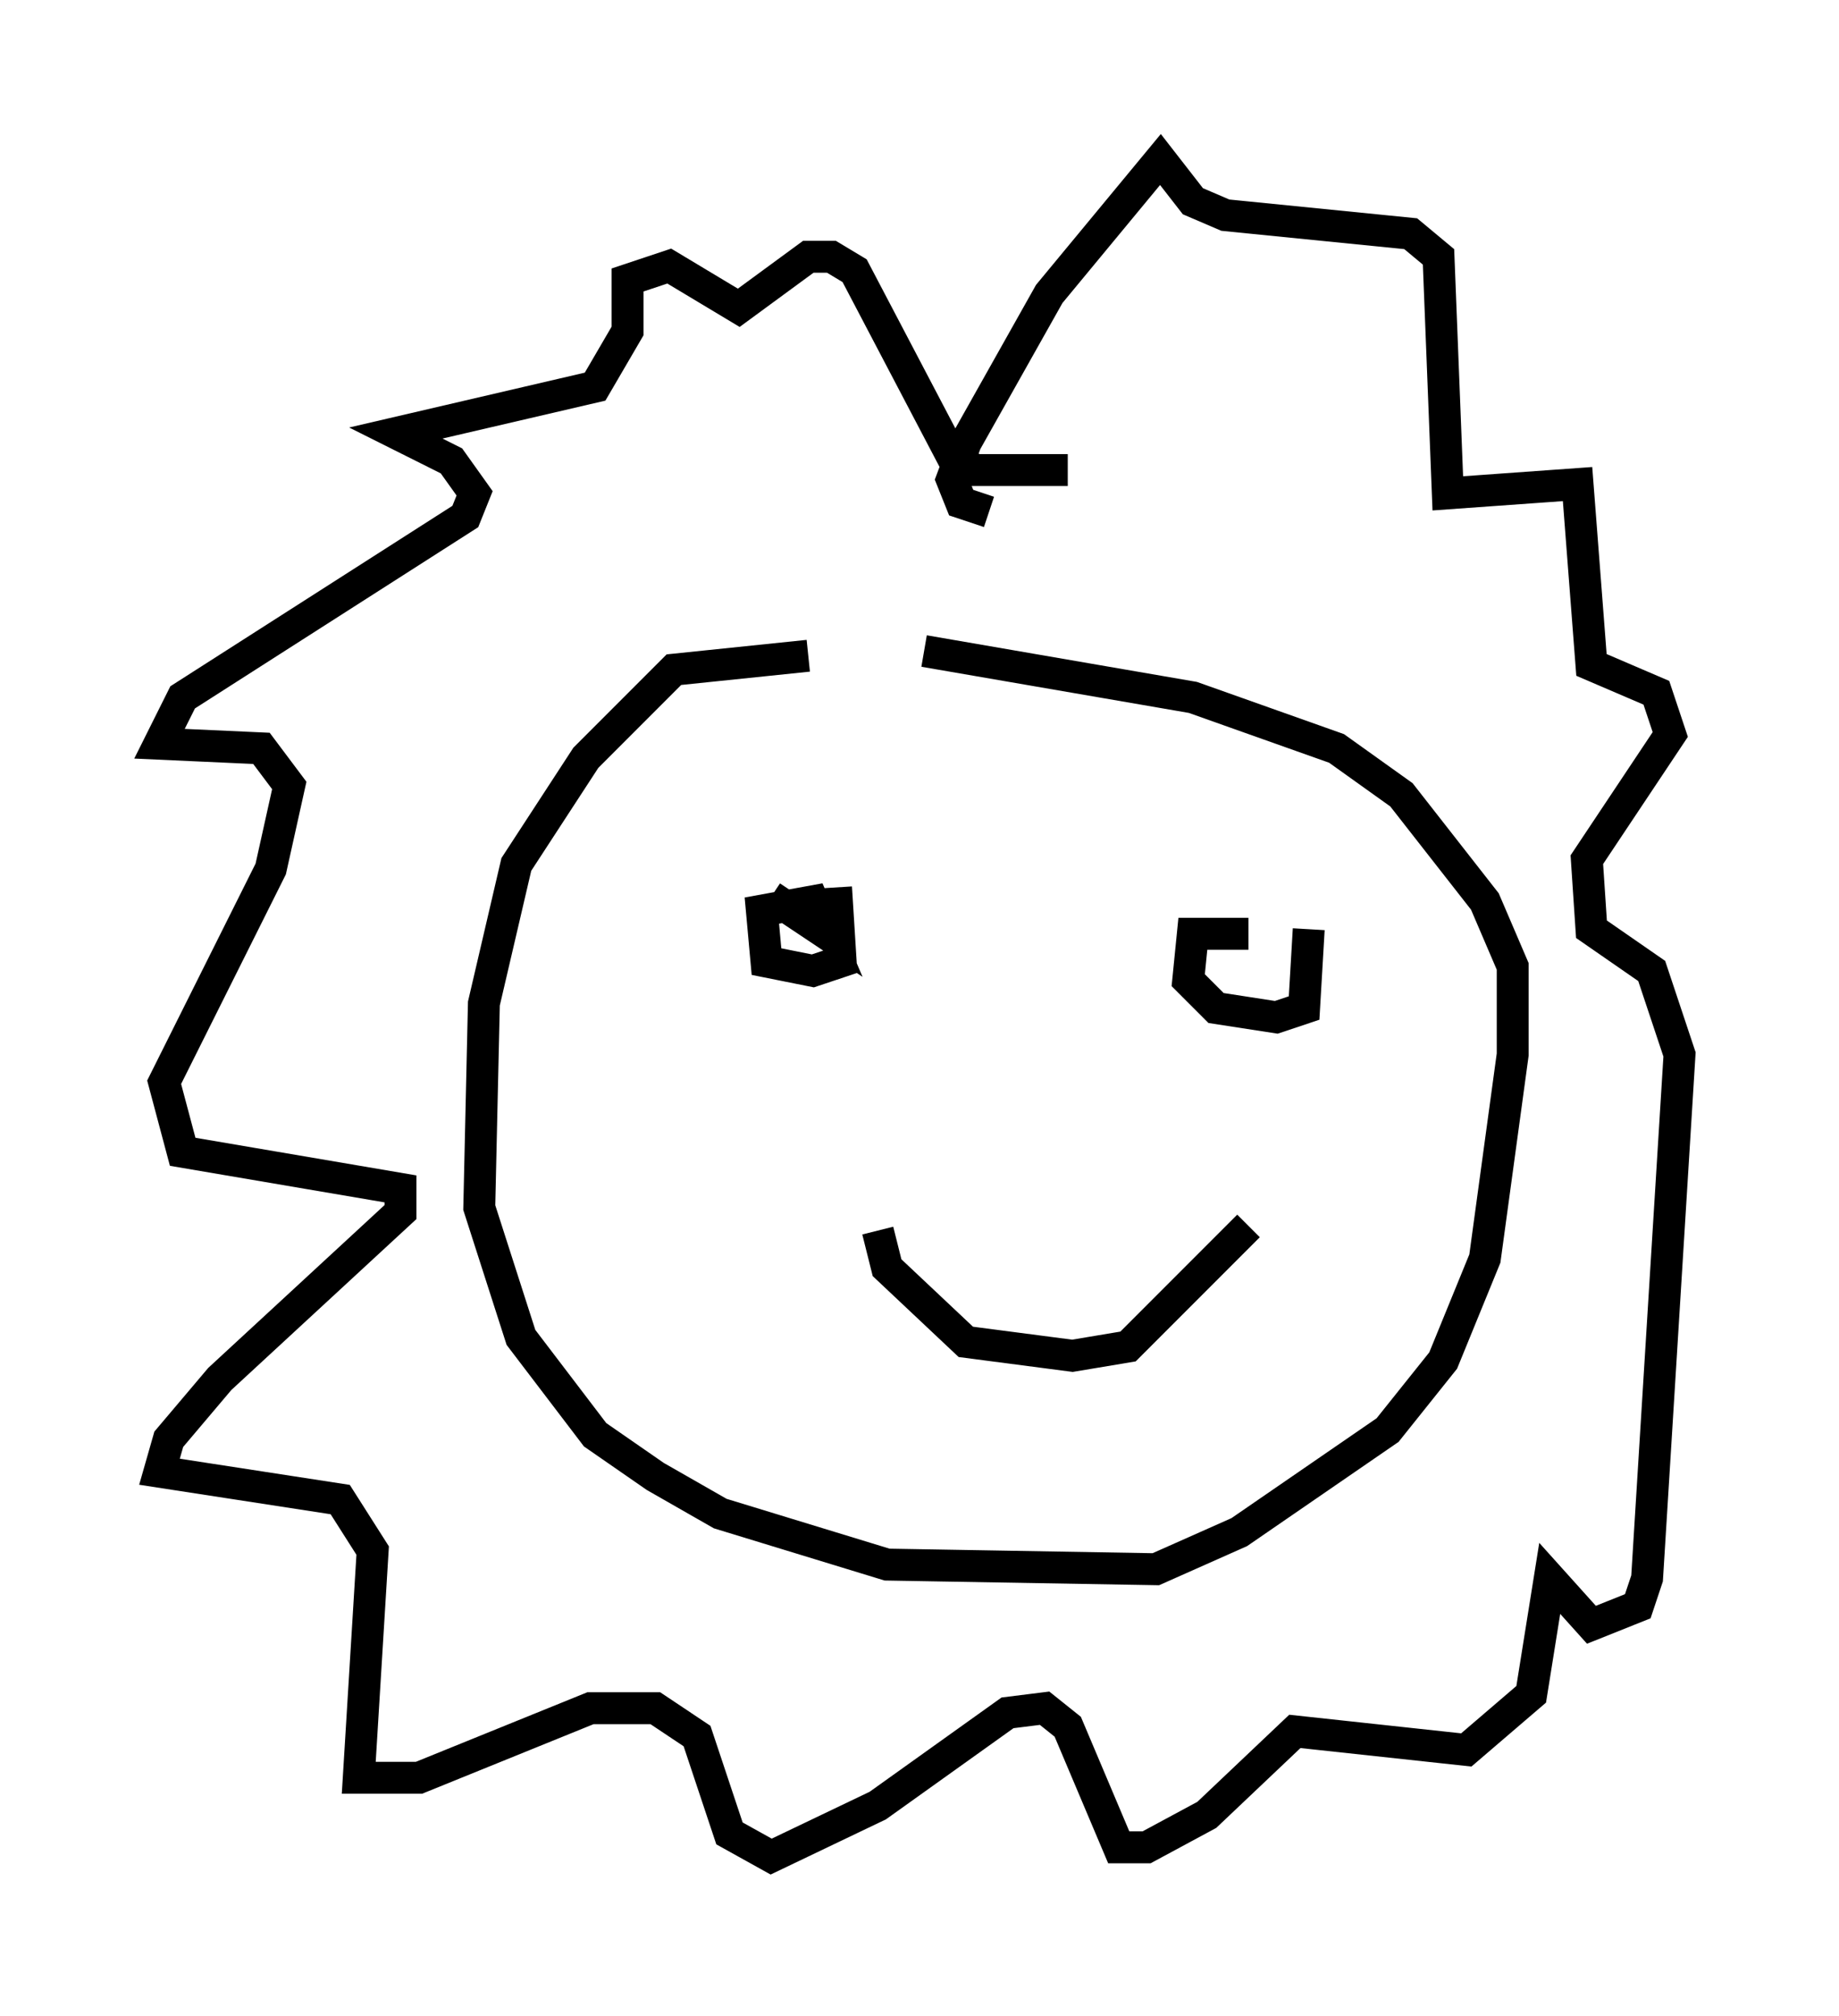 <?xml version="1.0" encoding="utf-8" ?>
<svg baseProfile="full" height="63.162" version="1.1" width="57.642" xmlns="http://www.w3.org/2000/svg" xmlns:ev="http://www.w3.org/2001/xml-events" xmlns:xlink="http://www.w3.org/1999/xlink"><defs /><rect fill="white" height="63.162" width="57.642" x="0" y="0" /><path d="M28.966, 21.123 m-3.631, -0.581 l-4.212, 0.436 -2.76, 2.76 l-2.179, 3.341 -1.017, 4.358 l-0.145, 6.391 1.307, 4.067 l2.324, 3.05 1.888, 1.307 l2.034, 1.162 5.229, 1.598 l8.425, 0.145 2.615, -1.162 l4.648, -3.196 1.743, -2.179 l1.307, -3.196 0.872, -6.391 l0.0, -2.76 -0.872, -2.034 l-2.615, -3.341 -2.034, -1.453 l-4.503, -1.598 -8.425, -1.453 m2.034, -4.358 l-0.872, -0.291 -0.291, -0.726 l0.436, -1.162 2.615, -4.648 l3.486, -4.212 1.017, 1.307 l1.017, 0.436 5.81, 0.581 l0.872, 0.726 0.291, 7.408 l4.067, -0.291 0.436, 5.665 l2.034, 0.872 0.436, 1.307 l-2.615, 3.922 0.145, 2.179 l1.888, 1.307 0.872, 2.615 l-1.017, 16.413 -0.291, 0.872 l-1.453, 0.581 -1.307, -1.453 l-0.581, 3.631 -2.034, 1.743 l-5.374, -0.581 -2.76, 2.615 l-1.888, 1.017 -0.872, 0.0 l-1.598, -3.777 -0.726, -0.581 l-1.162, 0.145 -4.067, 2.905 l-3.341, 1.598 -1.307, -0.726 l-1.017, -3.05 -1.307, -0.872 l-2.034, 0.0 -5.374, 2.179 l-1.888, 0.0 0.436, -7.117 l-1.017, -1.598 -5.665, -0.872 l0.291, -1.017 1.598, -1.888 l5.665, -5.229 0.0, -0.726 l-6.827, -1.162 -0.581, -2.179 l3.341, -6.682 0.581, -2.615 l-0.872, -1.162 -3.196, -0.145 l0.726, -1.453 8.86, -5.665 l0.291, -0.726 -0.726, -1.017 l-1.743, -0.872 6.246, -1.453 l1.017, -1.743 0.0, -1.598 l1.307, -0.436 2.179, 1.307 l2.179, -1.598 0.726, 0.0 l0.726, 0.436 3.05, 5.81 l0.726, 0.436 2.905, 0.0 m-10.168, 16.849 l0.0, 0.0 m16.268, -0.581 l0.0, 0.0 m-15.397, -2.905 l1.743, 1.162 -0.436, -1.017 l-1.598, 0.291 0.145, 1.598 l1.453, 0.291 0.872, -0.291 l-0.145, -2.324 m12.927, 1.453 l-1.743, 0.0 -0.145, 1.453 l0.872, 0.872 1.888, 0.291 l0.872, -0.291 0.145, -2.469 m-13.508, 9.441 l0.291, 1.162 2.469, 2.324 l3.341, 0.436 1.743, -0.291 l3.777, -3.777 " fill="none" stroke="black" stroke-width="1" /></svg>